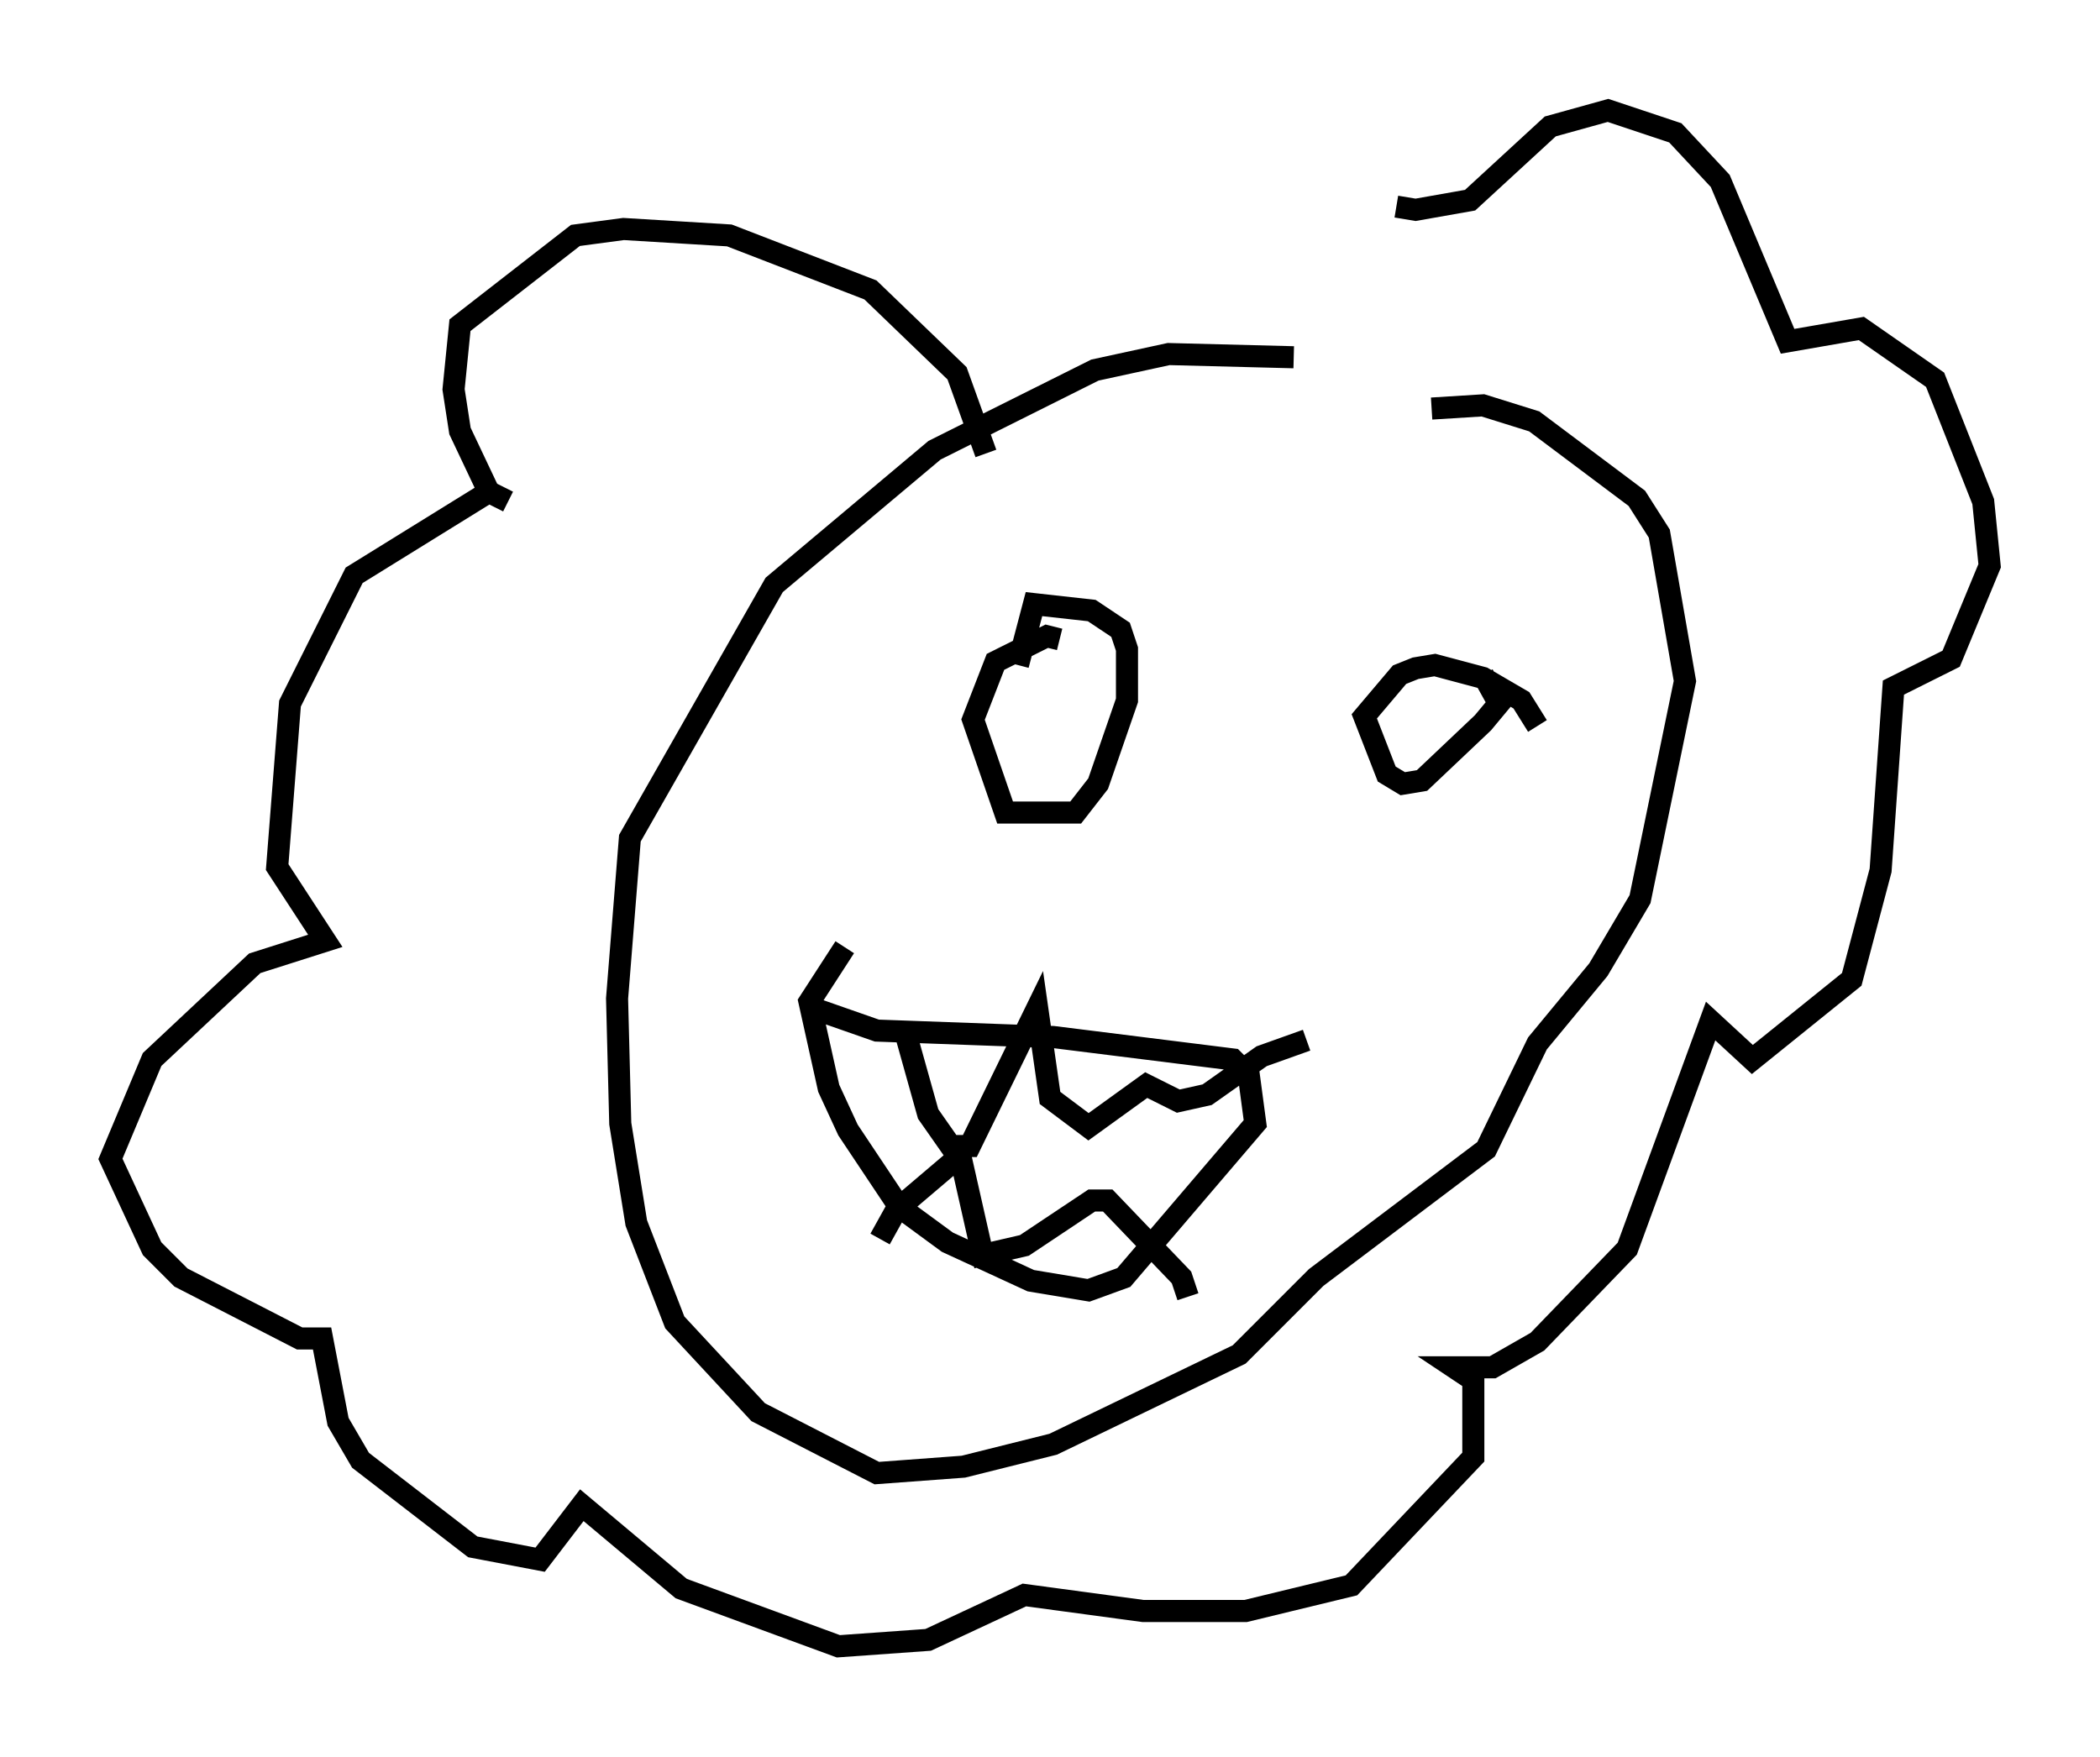 <?xml version="1.0" encoding="utf-8" ?>
<svg baseProfile="full" height="79.575" version="1.1" width="95.117" xmlns="http://www.w3.org/2000/svg" xmlns:ev="http://www.w3.org/2001/xml-events" xmlns:xlink="http://www.w3.org/1999/xlink"><defs /><rect fill="white" height="79.575" width="95.117" x="0" y="0" /><path d="M69.637, 19.525 m-11.039, -3.341 l-5.665, -0.145 -3.341, 0.726 l-7.263, 3.631 -7.263, 6.101 l-6.536, 11.475 -0.581, 7.263 l0.145, 5.665 0.726, 4.503 l1.743, 4.503 3.777, 4.067 l5.374, 2.76 3.922, -0.291 l4.067, -1.017 8.425, -4.067 l3.486, -3.486 7.698, -5.81 l2.324, -4.793 2.76, -3.341 l1.888, -3.196 2.034, -9.877 l-1.162, -6.682 -1.017, -1.598 l-4.648, -3.486 -2.324, -0.726 l-2.324, 0.145 m-16.849, 10.458 l-0.581, -0.145 -2.324, 1.162 l-1.017, 2.615 1.453, 4.212 l3.196, 0.0 1.017, -1.307 l1.307, -3.777 0.0, -2.324 l-0.291, -0.872 -1.307, -0.872 l-2.615, -0.291 -0.726, 2.76 m23.531, 2.76 l-0.726, -1.162 -1.743, -1.017 l-2.179, -0.581 -0.872, 0.145 l-0.726, 0.291 -1.598, 1.888 l1.017, 2.615 0.726, 0.436 l0.872, -0.145 2.76, -2.615 l0.726, -0.872 -0.726, -1.307 m-30.357, 15.106 l2.905, 1.017 7.989, 0.291 l8.134, 1.017 0.726, 0.726 l0.291, 2.179 -5.955, 6.972 l-1.598, 0.581 -2.615, -0.436 l-3.777, -1.743 -2.179, -1.598 l-2.324, -3.486 -0.872, -1.888 l-0.872, -3.922 1.598, -2.469 m2.76, 3.922 l1.017, 3.631 1.017, 1.453 l0.872, 0.0 3.05, -6.246 l0.581, 4.067 1.743, 1.307 l2.615, -1.888 1.453, 0.726 l1.307, -0.291 2.469, -1.743 l2.034, -0.726 m-19.318, 9.006 l0.726, -1.307 2.905, -2.469 l1.017, 4.503 1.888, -0.436 l3.05, -2.034 0.726, 0.0 l3.341, 3.486 0.291, 0.872 m-9.151, -38.201 l-1.307, -3.631 -3.922, -3.777 l-6.391, -2.469 -4.793, -0.291 l-2.179, 0.291 -5.229, 4.067 l-0.291, 2.905 0.291, 1.888 l1.307, 2.76 0.872, 0.436 l-0.872, -0.436 -6.101, 3.777 l-2.905, 5.81 -0.581, 7.408 l2.179, 3.341 -3.196, 1.017 l-4.648, 4.358 -1.888, 4.503 l1.888, 4.067 1.307, 1.307 l5.374, 2.76 1.017, 0.0 l0.726, 3.777 1.017, 1.743 l5.084, 3.922 3.05, 0.581 l1.888, -2.469 4.503, 3.777 l7.117, 2.615 4.067, -0.291 l4.358, -2.034 5.374, 0.726 l4.648, 0.0 4.793, -1.162 l5.52, -5.81 0.0, -3.486 l-0.872, -0.581 1.743, 0.0 l2.034, -1.162 4.067, -4.212 l3.777, -10.313 1.888, 1.743 l4.503, -3.631 1.307, -4.939 l0.581, -8.279 2.615, -1.307 l1.743, -4.212 -0.291, -2.905 l-2.179, -5.52 -3.341, -2.324 l-3.341, 0.581 -3.05, -7.263 l-2.034, -2.179 -3.05, -1.017 l-2.615, 0.726 -3.631, 3.341 l-2.469, 0.436 -0.872, -0.145 " fill="none" stroke="black" stroke-width="1" /></svg>